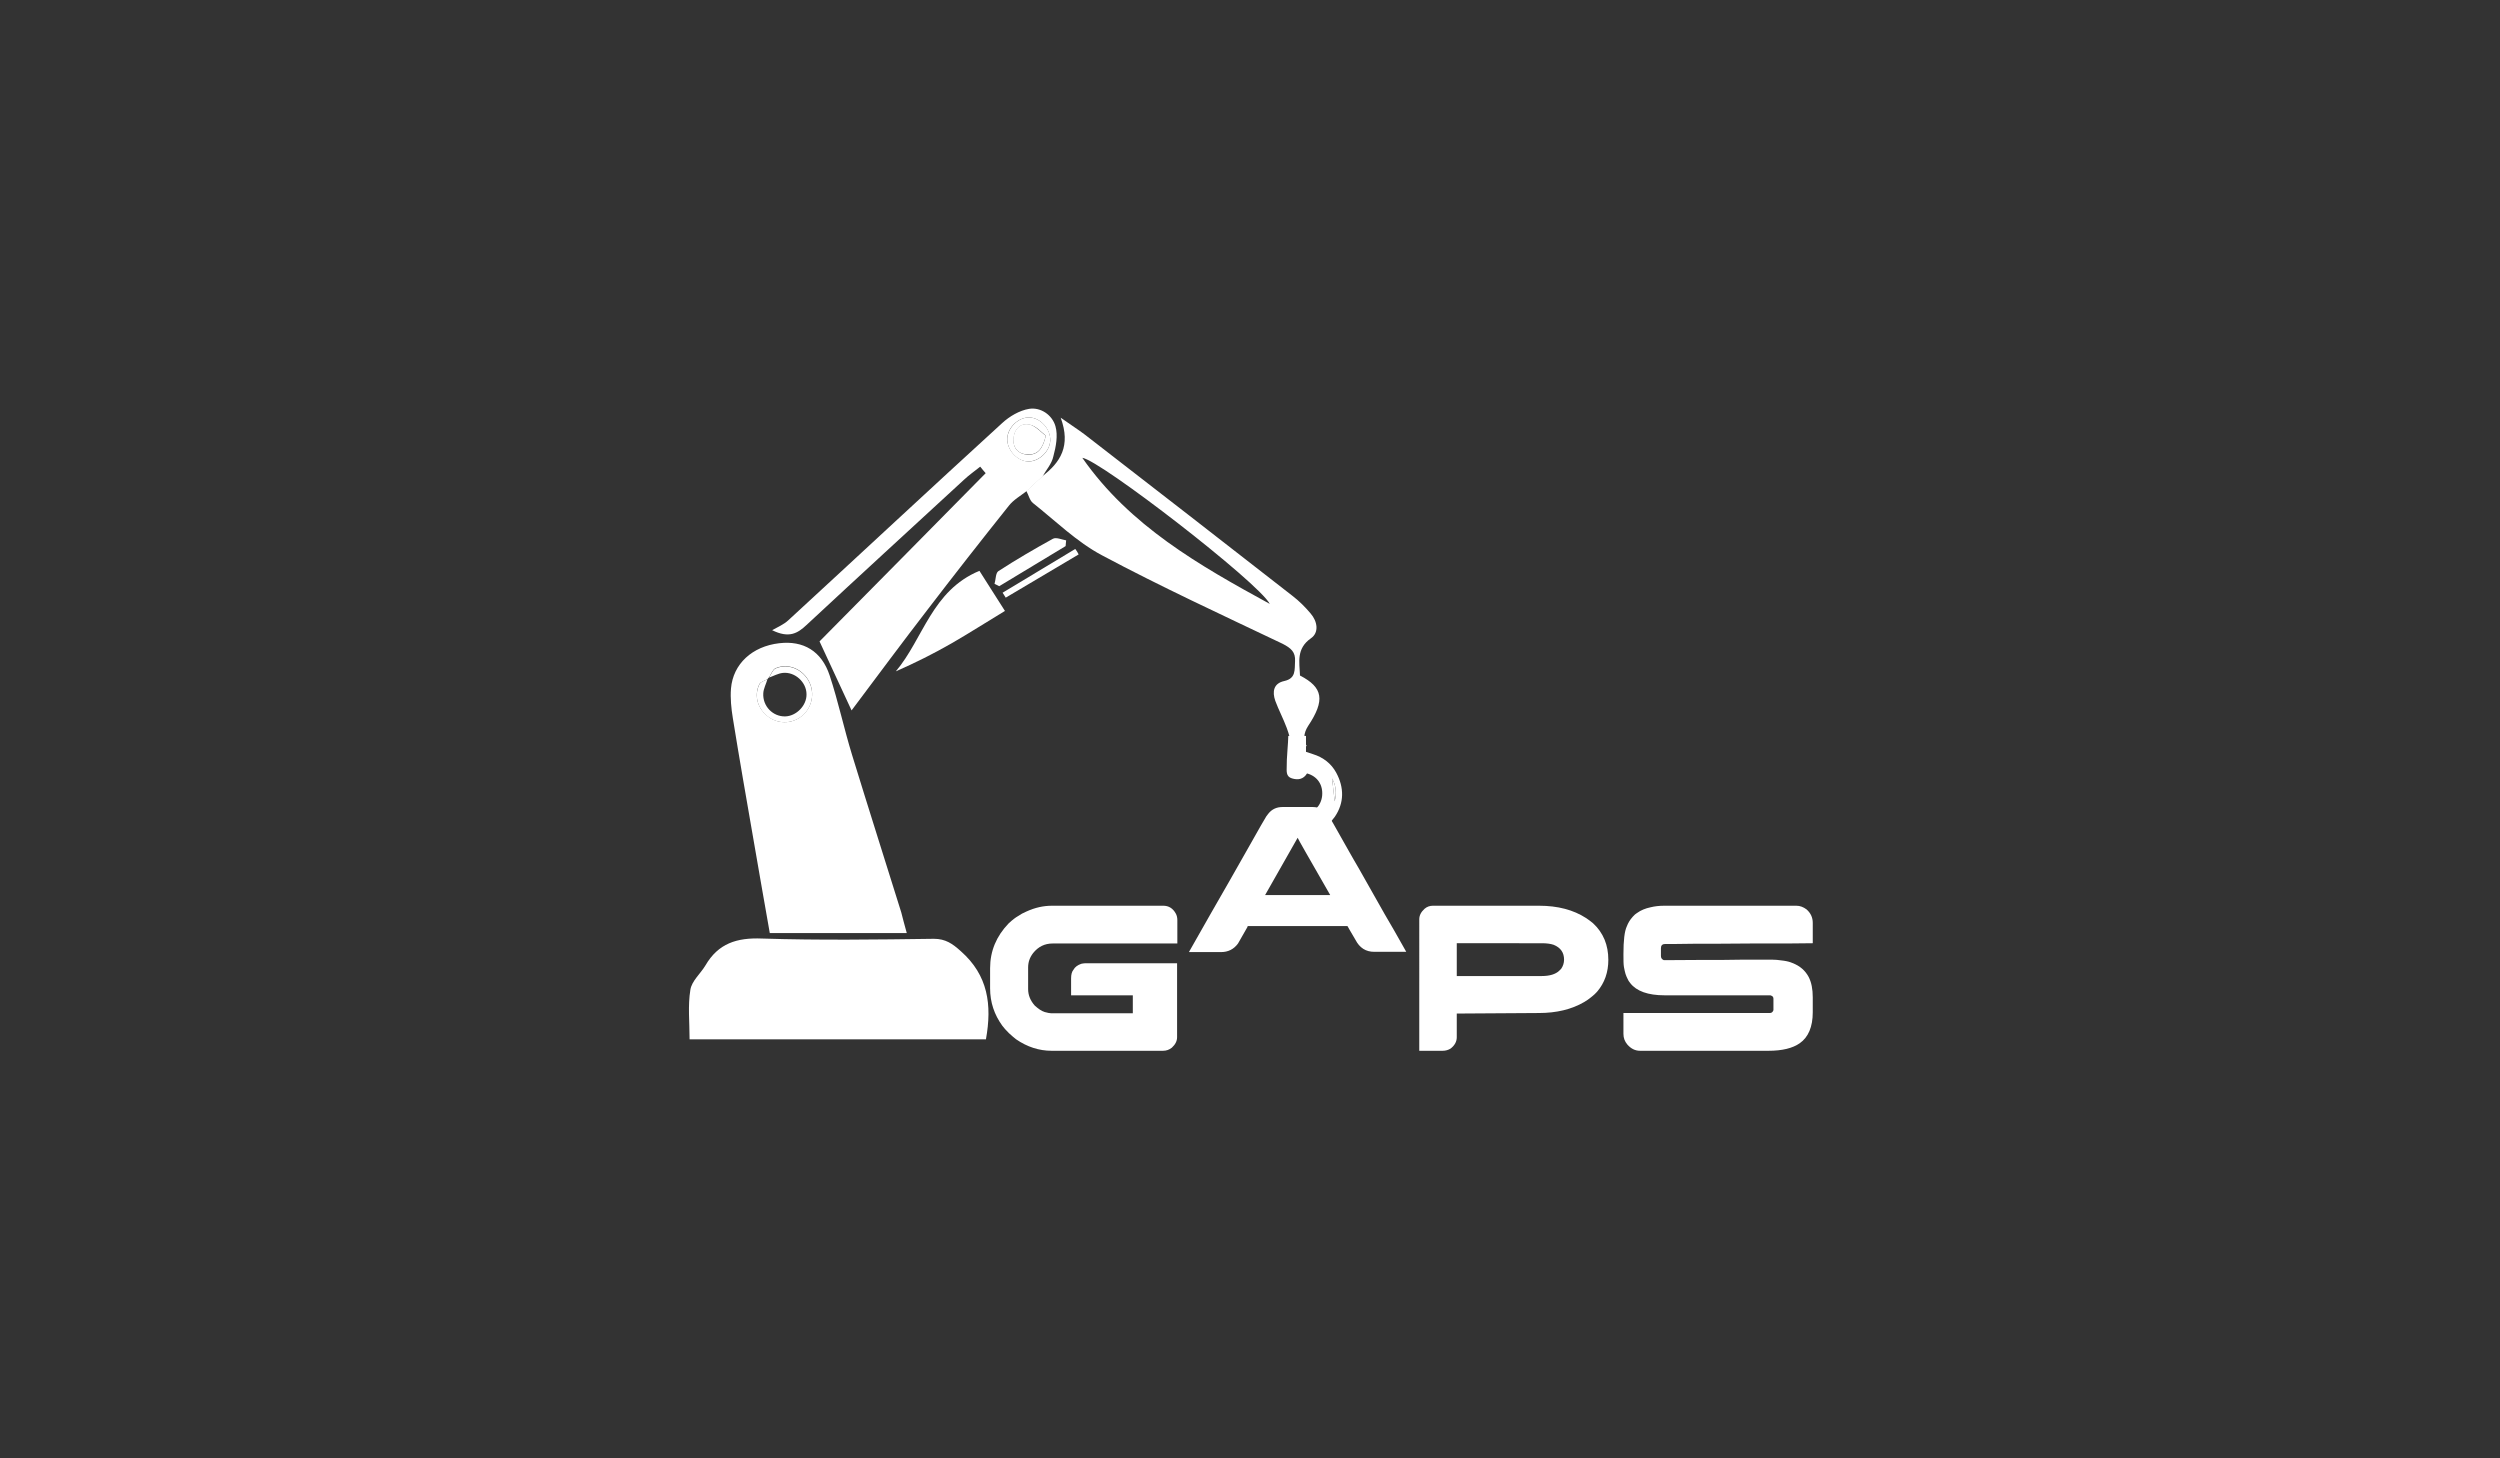 <svg xmlns="http://www.w3.org/2000/svg" id="Layer_1" x="0" y="0" version="1.1" viewBox="0 0 960 560" style="enable-background:new 0 0 960 560"><rect x="0" y="0" width="960" height="560" fill="#333333" stroke="none"/><style type="text/css">.st0{fill:#fff}</style><rect id="XMLID_1_" width="960" height="564" style="fill:none"/><path id="XMLID_446_" d="M404,347.8h42.7c2.1,0,3.7,1,4.8,3c0.4,0.7,0.6,1.6,0.6,2.5v9h-47.9c-3,0-5.5,1.2-7.5,3.7 c-1.3,1.7-1.9,3.5-1.9,5.5v8.3c0,2.4,0.9,4.5,2.6,6.4c0.7,0.6,1.3,1.1,1.9,1.5c0.6,0.4,1.2,0.7,1.8,0.9c1.1,0.3,2,0.5,2.6,0.5H435 v-6.9h-23.7v-6.5c0-1.5,0.3-2.6,0.9-3.3c0.6-1.1,1.6-1.8,3-2.3c0.5-0.1,1-0.2,1.4-0.2H452v28.4c0,1.5-0.7,2.8-2,4 c-1,0.8-2.1,1.2-3.4,1.2h-42.8c-4.8,0-9.4-1.5-13.6-4.4c-0.8-0.6-1.7-1.4-2.8-2.4c-1.1-1.1-1.9-2-2.5-2.8c-3.1-4.3-4.7-9-4.7-14.4 v-7.7c0-6.6,2.4-12.3,7.1-17.2c1.5-1.4,2.7-2.3,3.6-2.8c1-0.7,2.1-1.3,3.3-1.8C397.5,348.5,400.7,347.8,404,347.8z" class="st0"/><path id="XMLID_443_" d="M492.4,309.9h11.7c2.4,0,4.3,1,5.9,3c0.4,0.6,1,1.5,1.6,2.7c0.1,0.2,0.2,0.3,0.3,0.5 c0.2,0.4,2.3,4,6.1,10.8c1.1,1.9,2.3,4.1,3.8,6.6c8.7,15.5,13.2,23.3,13.5,23.7l4.7,8.3h-12.3c-3.2,0-5.6-1.5-7.2-4.6 c-1.1-1.9-1.9-3.2-2.4-4.1c-0.4-0.8-0.7-1.2-0.7-1.2h-38.1c-0.1,0-0.1,0-0.2,0.1c-0.1,0.1-0.1,0.2-0.1,0.3l-3.6,6.3 c-1.6,2.2-3.8,3.3-6.5,3.3h-12.2c-0.1,0-0.1,0-0.1,0c0,0,0,0,0-0.1c5.9-10.4,11-19.4,15.4-27c3.5-6.1,6.2-11,8.4-14.8 c3.3-5.8,5-8.9,5.2-9.1c0.4-0.8,0.9-1.5,1.4-2.1C488.4,310.7,490.3,309.9,492.4,309.9z M498.3,321.7l-12.5,22h25 C502.6,329.4,498.4,322.1,498.3,321.7z" class="st0"/><path id="XMLID_440_" d="M550.2,347.8h40.8c7.2,0,13.2,1.6,18,4.7c0.8,0.5,1.7,1.2,2.7,2c4,3.7,5.9,8.4,5.9,14.1 c0,4.7-1.4,8.8-4.3,12.2c-0.7,0.8-1.4,1.4-1.9,1.8c-1.2,1-2.2,1.7-3.1,2.2c-4.8,2.8-10.6,4.2-17.4,4.2l-30.7,0.2h-0.8v9.1 c0,1.7-0.8,3.1-2.3,4.3c-0.9,0.6-2,0.9-3.1,0.9h-9V353c0-1.5,0.7-2.8,2-4C547.9,348.2,549,347.8,550.2,347.8z M559.4,362.2v12.6H592 c3.1,0,5.3-0.7,6.7-2c0.2-0.2,0.5-0.5,0.8-0.8c0.7-1,1.1-2.2,1.1-3.5c0-2.7-1.3-4.6-4-5.7c-1.2-0.4-2.7-0.6-4.5-0.6H559.4z" class="st0"/><path id="XMLID_438_" d="M639.1,347.8h50.7c1.4,0,2.7,0.5,3.9,1.4c1.6,1.4,2.4,3.1,2.4,5.2v7.8h-0.1 c-3.7,0.1-11.6,0.1-23.6,0.1c-9.5,0.1-16.8,0.1-22,0.1c-5.5,0.1-9.2,0.1-11.1,0.1c-0.4,0-0.8,0.1-1.1,0.4c-0.3,0.3-0.4,0.7-0.4,1.2 v3c0,0.7,0.3,1.2,0.9,1.5c0.1,0,0.1,0,0.2,0.1c0.1,0,0.1,0,0.2,0c12.1-0.1,19-0.1,20.7-0.1c0.4,0,1.2,0,2.3,0 c3.1-0.1,9.1-0.1,17.9-0.1h0.3c1.1,0,2.7,0.1,4.6,0.4c1.4,0.2,2.5,0.5,3.4,0.9c2.9,1.1,4.9,2.9,6.2,5.3c1.1,2.1,1.6,4.7,1.6,7.9v5.7 c0,5.6-1.7,9.6-5,11.9c-2.7,1.9-6.7,2.9-12,2.9h-49.3c-1.9,0-3.5-0.8-4.9-2.4c-1-1.2-1.5-2.5-1.5-4.1V389h56.2 c0.6,0,1.1-0.3,1.3-0.9c0.1-0.1,0.1-0.2,0.1-0.2c0-0.1,0-0.1,0-0.2v-4.2c0-0.6-0.3-1-0.9-1.2c-0.2-0.1-0.3-0.1-0.5-0.1h-40.4 c-6.4,0-10.8-1.6-13.2-4.7c-0.5-0.6-0.8-1.1-1-1.6c-0.3-0.5-0.5-1.1-0.8-1.9c-0.2-0.7-0.4-1.5-0.6-2.6c-0.2-1.1-0.2-2.7-0.2-4.8 v-0.3c0-5.1,0.4-8.7,1.3-10.6c0.5-1.3,1.2-2.5,2.3-3.7c0.6-0.7,1.1-1.1,1.6-1.4c1.5-1.1,3.3-1.8,5.2-2.2 C635.4,348,637.2,347.8,639.1,347.8z" class="st0"/><path id="XMLID_435_" d="M497.3,253.9c-0.2,3.3,0.4,6.6-4.1,7.6c-4.2,0.9-4.7,4.1-3.5,7.6c1.3,3.5,3.1,6.9,4.4,10.4 c0.8,2.1,1.3,4.2,2.1,7.1c1.9,0,3.7,0,5.6-0.1c-1.4-2.1-1.3-4.9,0.5-7.7c6.6-9.9,5.8-14.8-3.1-19.4c-0.2-5.1-1.5-10.3,4.2-14.3 c3.2-2.2,2.5-6.5-0.1-9.5c-2.1-2.5-4.4-4.8-7-6.8c-26.5-20.7-53.1-41.3-79.7-61.9c-2.5-1.9-5.2-3.6-9.3-6.5 c4,10.8-0.1,17.2-7.1,22.5c-2,1.9-4.1,3.8-6.1,5.6c0.9,1.6,1.3,3.7,2.6,4.7c8.7,6.9,16.8,14.9,26.4,20c22.7,12.1,46.1,22.9,69.4,34 C495.8,248.9,497.5,250.4,497.3,253.9z M415.6,175.8c6.9,0.9,67.6,47.8,72,56.1C460.5,217.1,433.8,201.9,415.6,175.8z" class="st0"/><path id="XMLID_432_" d="M348.2,358.3c-18,0-35,0-52.6,0c-2.1-12.2-4.3-24.2-6.3-36.1c-2.7-15.5-5.4-31-7.9-46.5 c-0.6-3.7-1-7.6-0.7-11.3c0.8-9.5,8.2-16.2,18.5-17.4c9.3-1.1,16.3,3,19.4,12.4c3.3,10,5.5,20.4,8.6,30.5 c6.2,20.2,12.6,40.3,18.9,60.5C346.7,352.6,347.2,354.9,348.2,358.3z M294.7,260.8c-1,0.6-2.6,1-3.1,1.9c-2.2,4.5-0.6,9.7,3.7,12.7 c4.1,2.9,9.6,2.5,13.3-1.1c3.6-3.5,4.3-9,1.7-13.3c-2.7-4.4-7.9-6.4-12.5-4.4c-1.1,0.5-1.7,2.3-2.5,3.5 C295.1,260.3,294.9,260.5,294.7,260.8z" class="st0"/><path id="XMLID_431_" d="M264.8,399.1c0-6.6-0.7-12.9,0.3-19c0.5-3.4,3.9-6.2,5.8-9.4c4.9-8.4,12-10.7,21.7-10.3 c22,0.7,44,0.4,66,0.1c4.5,0,7.2,1.9,10.4,4.8c10.4,9.2,12,20.5,9.6,33.8C341.3,399.1,303.8,399.1,264.8,399.1z" class="st0"/><path id="XMLID_428_" d="M400.3,183c-2,1.9-4.1,3.8-6.1,5.6c-2.3,1.8-5,3.3-6.8,5.6c-10.7,13.4-21.2,26.8-31.6,40.4 c-9.4,12.2-18.6,24.6-28.8,38.2c-4.4-9.4-8.1-17.5-12.3-26.5c20.7-21,42.3-42.7,63.8-64.6c-0.7-0.8-1.4-1.6-2.1-2.5 c-2.1,1.7-4.3,3.2-6.2,5c-20.2,18.6-40.4,37.1-60.5,55.8c-3.4,3.2-6.7,5.2-13.2,2c2.1-1.2,4.5-2.2,6.2-3.8 c27.4-25.2,54.6-50.6,82.1-75.7c2.8-2.6,6.7-4.9,10.4-5.5c4.5-0.7,8.9,2.4,10.1,6.7c1,3.5,0.2,7.8-0.8,11.5 C403.9,178.1,401.7,180.5,400.3,183z M386.8,168.4c-0.2,4.3,3.8,8.6,7.9,8.8c4.2,0.2,8.5-3.9,8.6-8.1c0.1-4.3-3.7-8.6-7.9-8.8 C391.2,160.1,386.9,164.1,386.8,168.4z" class="st0"/><path id="XMLID_421_" d="M376.1,219.2c3.2,5.1,6.2,9.7,9.8,15.4c-7.3,4.4-13.8,8.6-20.6,12.5 c-6.8,3.9-13.8,7.4-21.3,10.7C354.6,245.2,357.8,226.8,376.1,219.2z" class="st0"/><path id="XMLID_420_" d="M409.2,209.7c-8.5,5.1-17,10.3-25.5,15.4c-0.6-0.3-1.2-0.6-1.8-0.9c0.5-1.7,0.4-4.2,1.5-4.9 c6.8-4.4,13.8-8.5,20.9-12.4c1.2-0.7,3.4,0.3,5.1,0.6C409.3,208.1,409.3,208.9,409.2,209.7z" class="st0"/><path id="XMLID_417_" d="M414.2,212.9c-9.3,5.5-18.7,11.1-28,16.6c-0.4-0.6-0.8-1.3-1.2-1.9 c9.3-5.6,18.6-11.2,27.9-16.8C413.4,211.4,413.8,212.1,414.2,212.9z" class="st0"/><path id="XMLID_21_" d="M294.7,260.8c-0.5,1.8-1.5,3.6-1.6,5.4c-0.3,5,3.7,9,8.4,8.9c4.3-0.1,8.3-4.2,8.2-8.5 c0-4.6-4.4-8.7-9.1-8.2c-1.8,0.2-3.6,1.2-5.3,1.8c0.8-1.2,1.4-3,2.5-3.5c4.6-2,9.8,0,12.5,4.4c2.6,4.3,1.9,9.8-1.7,13.3 c-3.7,3.5-9.2,3.9-13.3,1.1c-4.3-3-5.9-8.2-3.7-12.7C292.1,261.7,293.7,261.4,294.7,260.8z" class="st0"/><path id="XMLID_14_" d="M386.8,168.4c0.2-4.3,4.4-8.3,8.6-8.1c4.2,0.2,8.1,4.5,7.9,8.8c-0.1,4.2-4.4,8.2-8.6,8.1 C390.5,177.1,386.6,172.7,386.8,168.4z M401.6,167.3c-1.7-1.3-3.7-3.7-6.1-4.2c-3.9-0.9-6.2,2.1-6.3,5.7c-0.2,3.3,1.9,5.6,5.5,5.8 C398.6,174.7,400.4,172.3,401.6,167.3z" class="st0"/><path id="XMLID_12_" d="M401.6,167.3c-1.2,4.9-3,7.4-7,7.2c-3.6-0.1-5.6-2.5-5.5-5.8c0.2-3.6,2.4-6.5,6.3-5.7 C397.9,163.7,399.8,166.1,401.6,167.3z" class="st0"/><path id="XMLID_9_" d="M513.1,296.7c-1.9-3.5-5-5.9-8.9-7.1c-0.8-0.3-1.6-0.5-2.7-0.9c0-0.5,0-5.6,0-6.1h-6.8 c0,2.3-0.7,9.3-0.6,11.6c0,1.8-0.4,4,2,4.7c2.3,0.7,4.4,0.4,5.8-1.9c4,1.1,6.2,4.4,5.8,8.6c-0.4,3.9-3.4,6.9-7.3,7.3 c0.2,2.5,0.4,5.3-0.3,7.6c5.1,0,9.3-2.4,12.5-6.9C516.2,308.3,516.2,302.4,513.1,296.7z M512.5,307.7c-0.3-2.8-0.6-5.8-1-8.8 C513.1,301.7,513.3,304.8,512.5,307.7z" class="st0"/><path id="XMLID_2_" d="M511.5,298.8c0.3,3,0.7,6,1,8.8C513.3,304.8,513.1,301.7,511.5,298.8z" class="st0"/></svg>